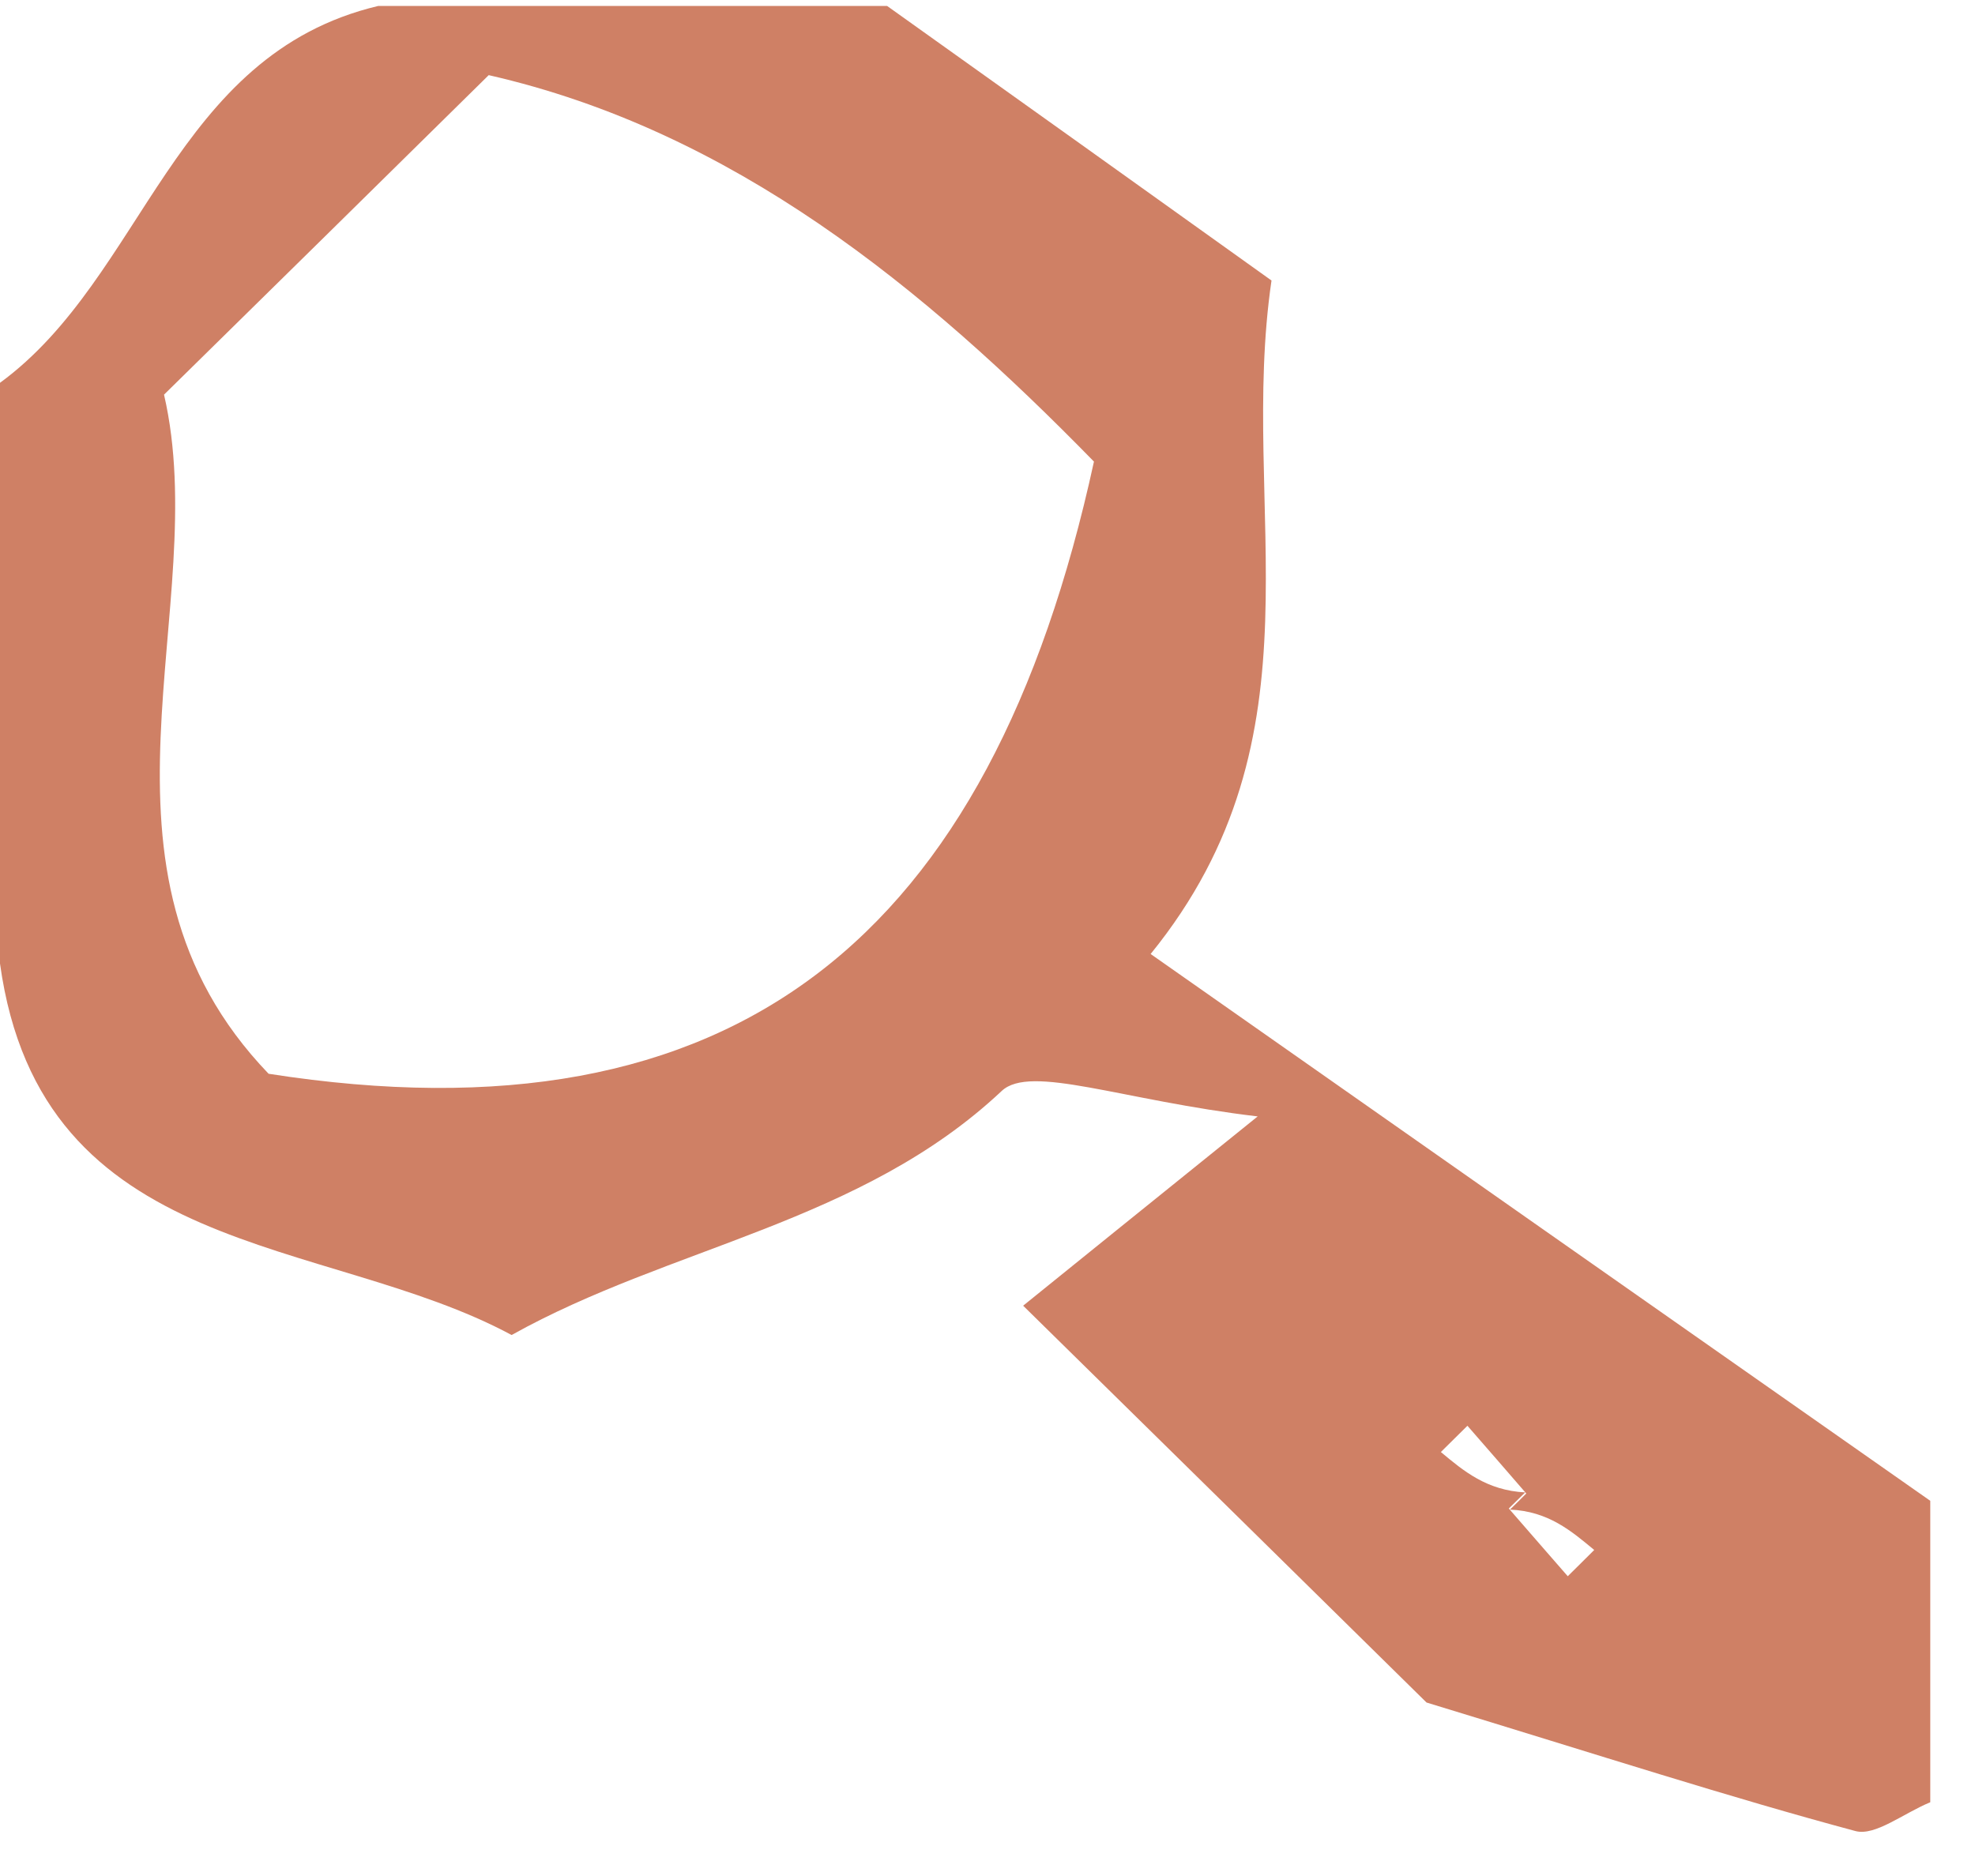 <svg width="20" height="19" viewBox="0 0 20 19" fill="none" xmlns="http://www.w3.org/2000/svg">
<path d="M0 9.759C0 7.802 0 5.842 0 3.877C1.467 2.804 1.747 0.555 3.831 0.06C5.537 0.06 7.244 0.06 8.983 0.06C10.279 0.984 11.6 1.928 12.876 2.841C12.536 5.161 13.453 7.444 11.652 9.662C14.346 11.553 16.972 13.395 19.547 15.2C19.547 16.385 19.547 17.326 19.547 18.253C19.27 18.368 18.99 18.597 18.79 18.545C17.512 18.202 16.25 17.793 14.446 17.243C13.381 16.193 11.871 14.709 10.361 13.224C10.958 12.74 11.557 12.259 12.736 11.307C11.355 11.144 10.436 10.775 10.144 11.049C8.72 12.388 6.788 12.623 5.181 13.521C3.285 12.5 0.417 12.771 0 9.759ZM15.445 15.115C15.391 15.169 15.334 15.223 15.279 15.278C15.479 15.507 15.676 15.736 15.876 15.964C15.964 15.876 16.056 15.787 16.144 15.698C15.91 15.504 15.679 15.306 15.291 15.289C15.345 15.235 15.402 15.181 15.456 15.126C15.257 14.897 15.06 14.668 14.86 14.44C14.771 14.528 14.68 14.617 14.591 14.706C14.823 14.9 15.057 15.095 15.445 15.115ZM11.078 4.675C9.359 2.915 7.424 1.325 4.949 0.761C3.779 1.914 2.783 2.895 1.661 3.997C2.161 6.157 0.716 8.789 2.72 10.875C7.444 11.613 10.027 9.501 11.078 4.675Z" fill="#CF8065"/>
</svg>
